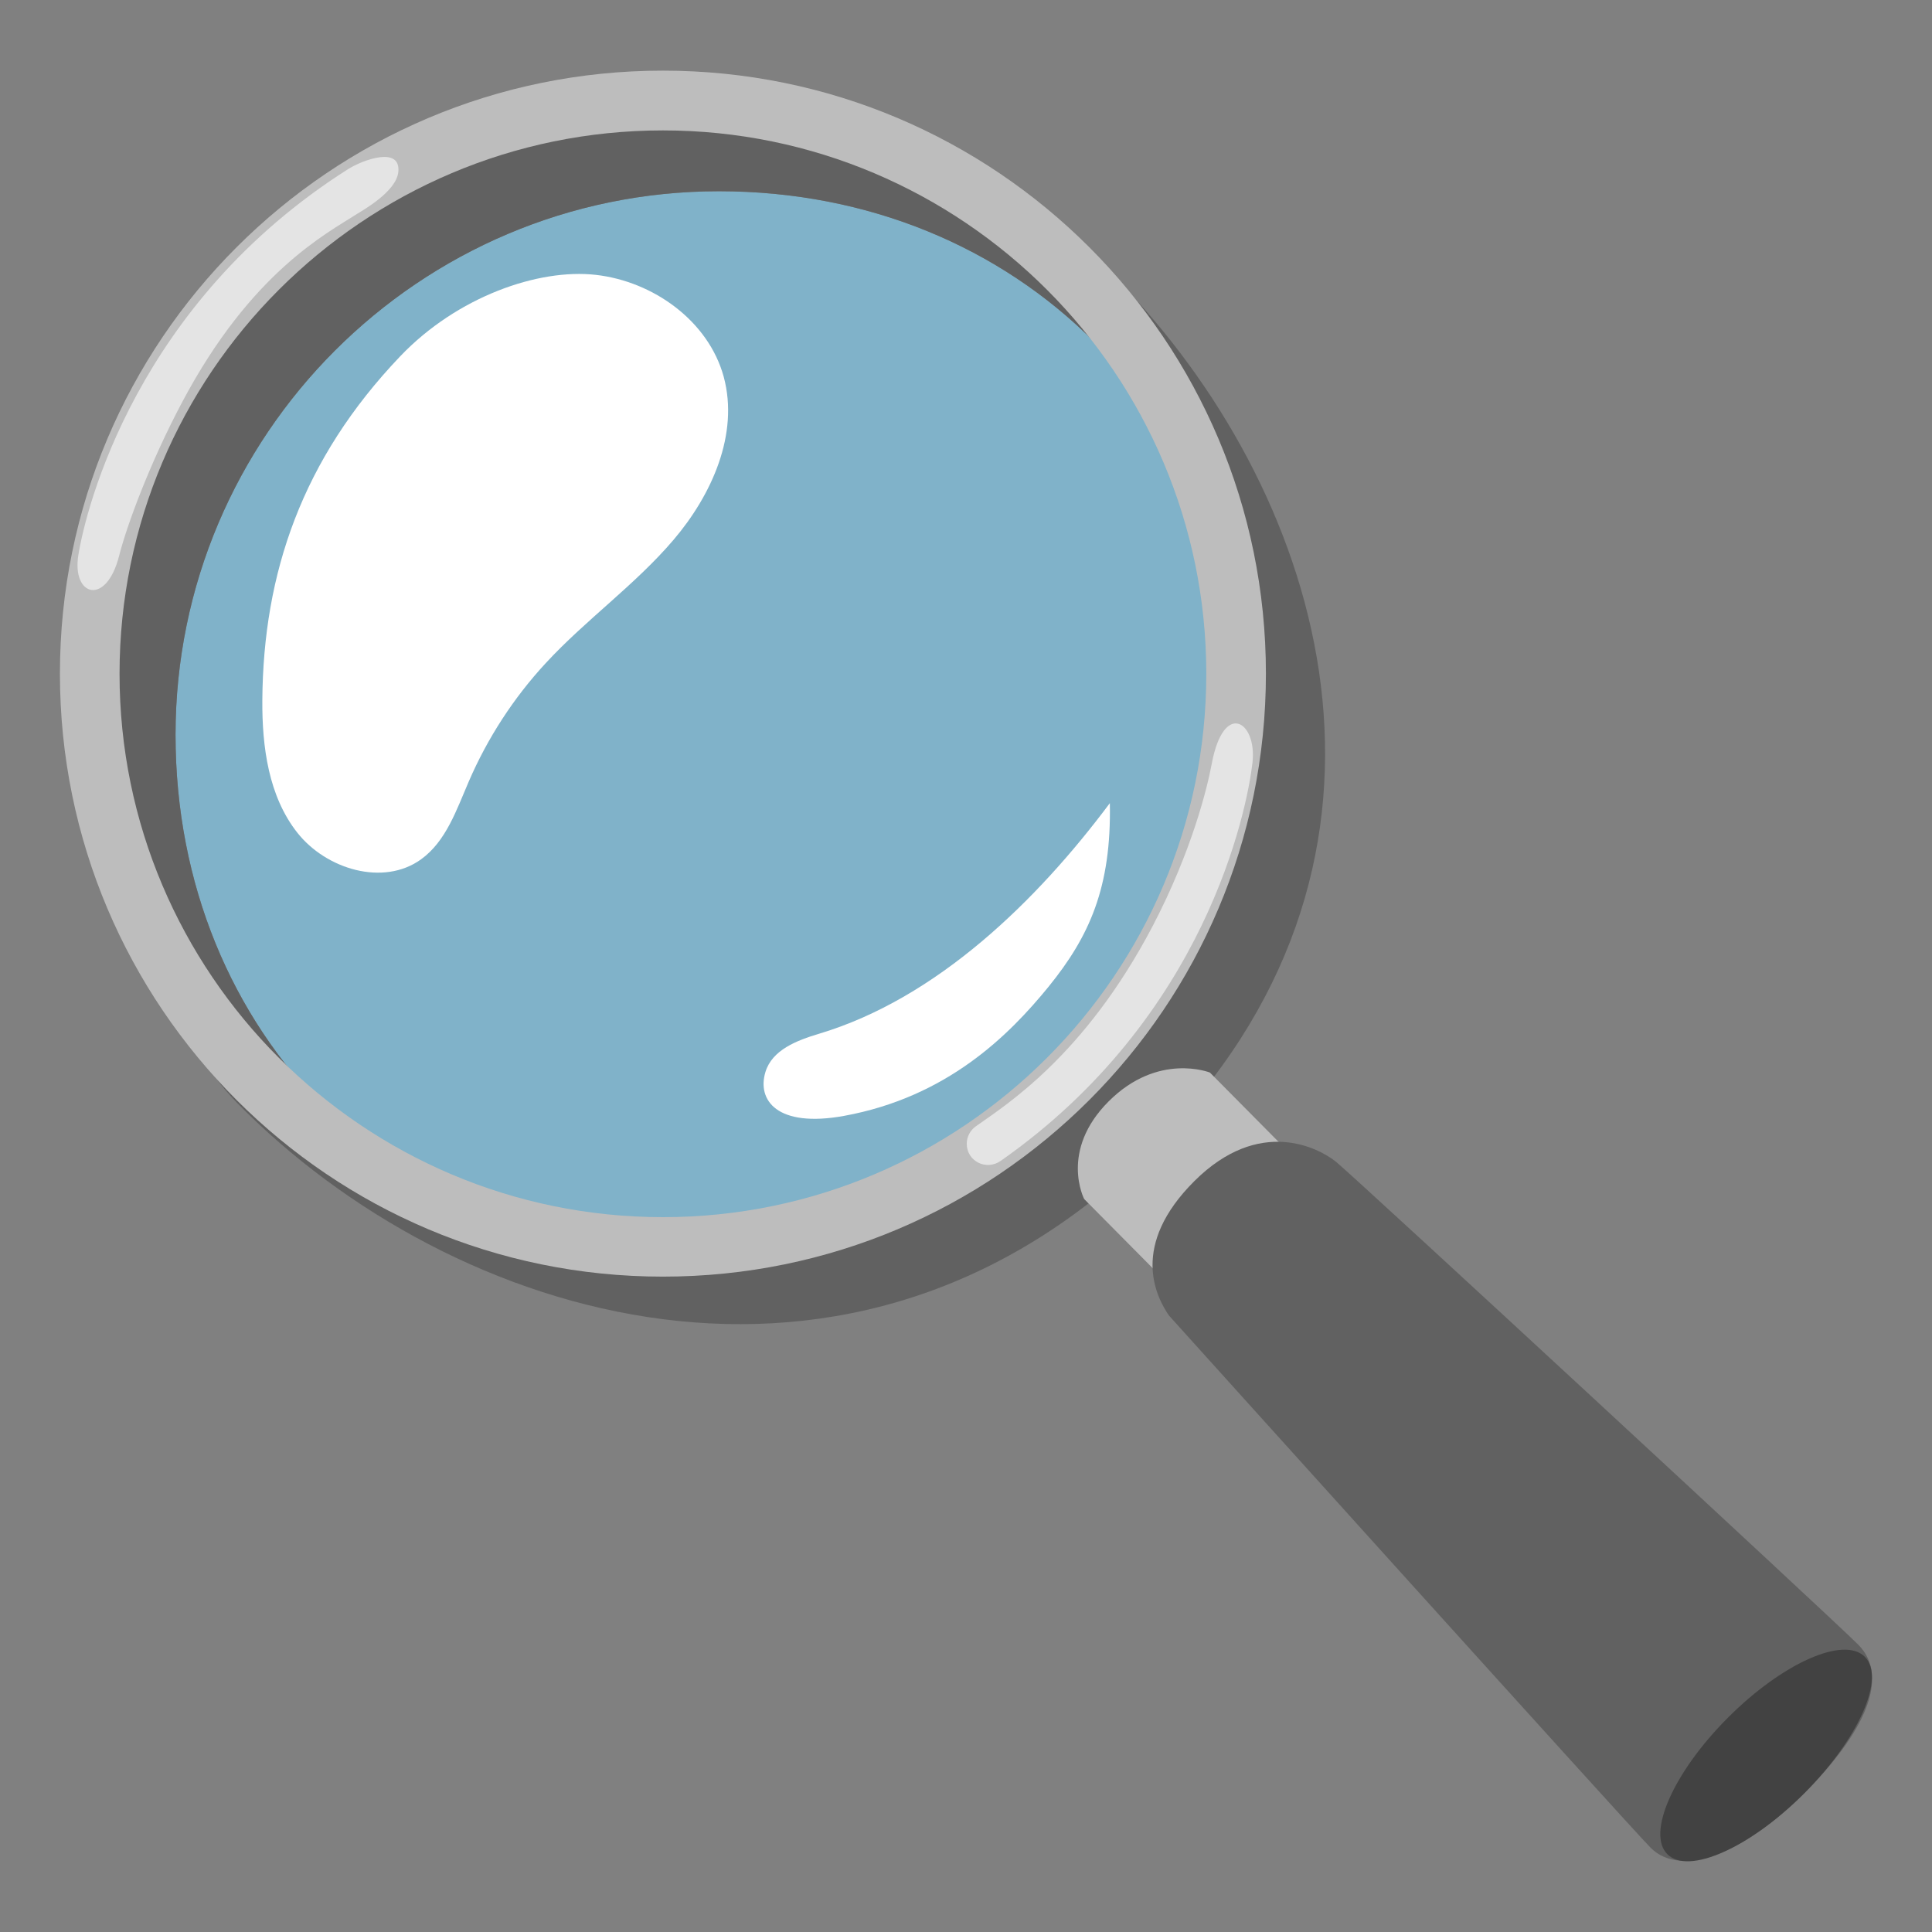 <svg xmlns="http://www.w3.org/2000/svg" xml:space="preserve" id="_x31_" x="0" y="0" version="1.1" viewBox="0 0 128 128"><rect x="0" y="0" width="128" height="128" fill="#808080" stroke="none"/><path d="M47.63 12.67c19.85 0 34.8 14.95 34.8 34.8s-16.15 36.01-36 36.01-34.8-14.95-34.8-34.8 16.15-36.01 36-36.01" style="opacity:.6;fill:#81d4fa"/><path d="M47.63 12.67c19.85 0 34.8 14.95 34.8 34.8s-16.15 36.01-36 36.01-34.8-14.95-34.8-34.8 16.15-36.01 36-36.01m-29.61 4.1C-1.66 36.45 8 65.2 15.69 73.05c14.23 14.52 40.83 22.79 60.73 2.88 18.43-18.43 11.81-41.8-1.17-56.09-8.62-9.48-37.56-22.74-57.23-3.07" style="fill:#616161"/><path d="m99.78 90.86-8.33 8.38-19.62-19.8s-1.66-3.19 1.62-6.47 6.71-1.91 6.71-1.91z" style="fill:#bdbdbd"/><path d="M88.5 76.96c-1.13-.9-5.05-3-9.36 1.28-4.3 4.28-2.55 7.66-1.7 8.91 0 0 30.53 33.87 31.92 35.27 2.05 2.05 6.26.3 10.16-3.6s5.78-7.67 3.58-9.87c-1.79-1.79-33.47-31.09-34.6-31.99" style="fill:#616161"/><path d="M43.92 8.64c19.85 0 36 16.15 36 36s-16.15 36-36 36-36-16.15-36-36 16.15-36 36-36m0-3.96c-22.06 0-39.95 17.89-39.95 39.95s17.89 39.95 39.95 39.95S83.87 66.7 83.87 44.63 65.98 4.68 43.92 4.68" style="fill:#bdbdbd"/><ellipse cx="117.01" cy="116.31" rx="9.25" ry="3.56" style="fill:#424242" transform="rotate(-45.001 117.004 116.31)"/><path d="M26.52 23.6c-6.52 6.83-9.08 14.39-9.14 22.79-.02 3.09.41 6.36 2.32 8.78s5.7 3.57 8.2 1.76c1.66-1.2 2.35-3.29 3.16-5.16 1.24-2.87 2.97-5.54 5.1-7.84 2.66-2.88 5.92-5.18 8.46-8.16s4.35-7.01 3.33-10.8c-1.01-3.71-4.67-6.33-8.48-6.76s-9.19 1.45-12.95 5.39" style="fill:#fff"/><g style="opacity:.59"><path d="M64.05 75.78c0-.46.22-.88.59-1.15 1.95-1.39 7.2-4.64 11.73-13.28C79 56.31 80 52.11 80.28 50.61c.79-4.24 3.01-2.82 2.7-.08-.36 3.12-3.07 16.85-16.68 26.38-.95.67-2.25.03-2.25-1.13" style="fill:#fff"/></g><g style="opacity:.59"><path d="M26.39 11.39c-.13 1.3-2.34 2.53-2.73 2.78-2.02 1.3-7.02 3.85-11.59 12.47-2.13 4.01-3.66 8.14-4.18 10.19-.85 3.35-3.14 2.68-2.7-.05.5-3.1 3.85-16.69 17.88-25.58.99-.62 3.49-1.53 3.32.19" style="fill:#fff"/></g><path d="M55.92 73.93c-4.45.81-5.77-1.05-5.21-2.9.44-1.47 2.08-2.1 3.55-2.54 7.84-2.35 14.46-8.84 19.27-15.28.11 5.59-1.36 8.83-4.05 12.15-2.63 3.23-6.72 7.32-13.56 8.57" style="fill:#fff"/></svg>